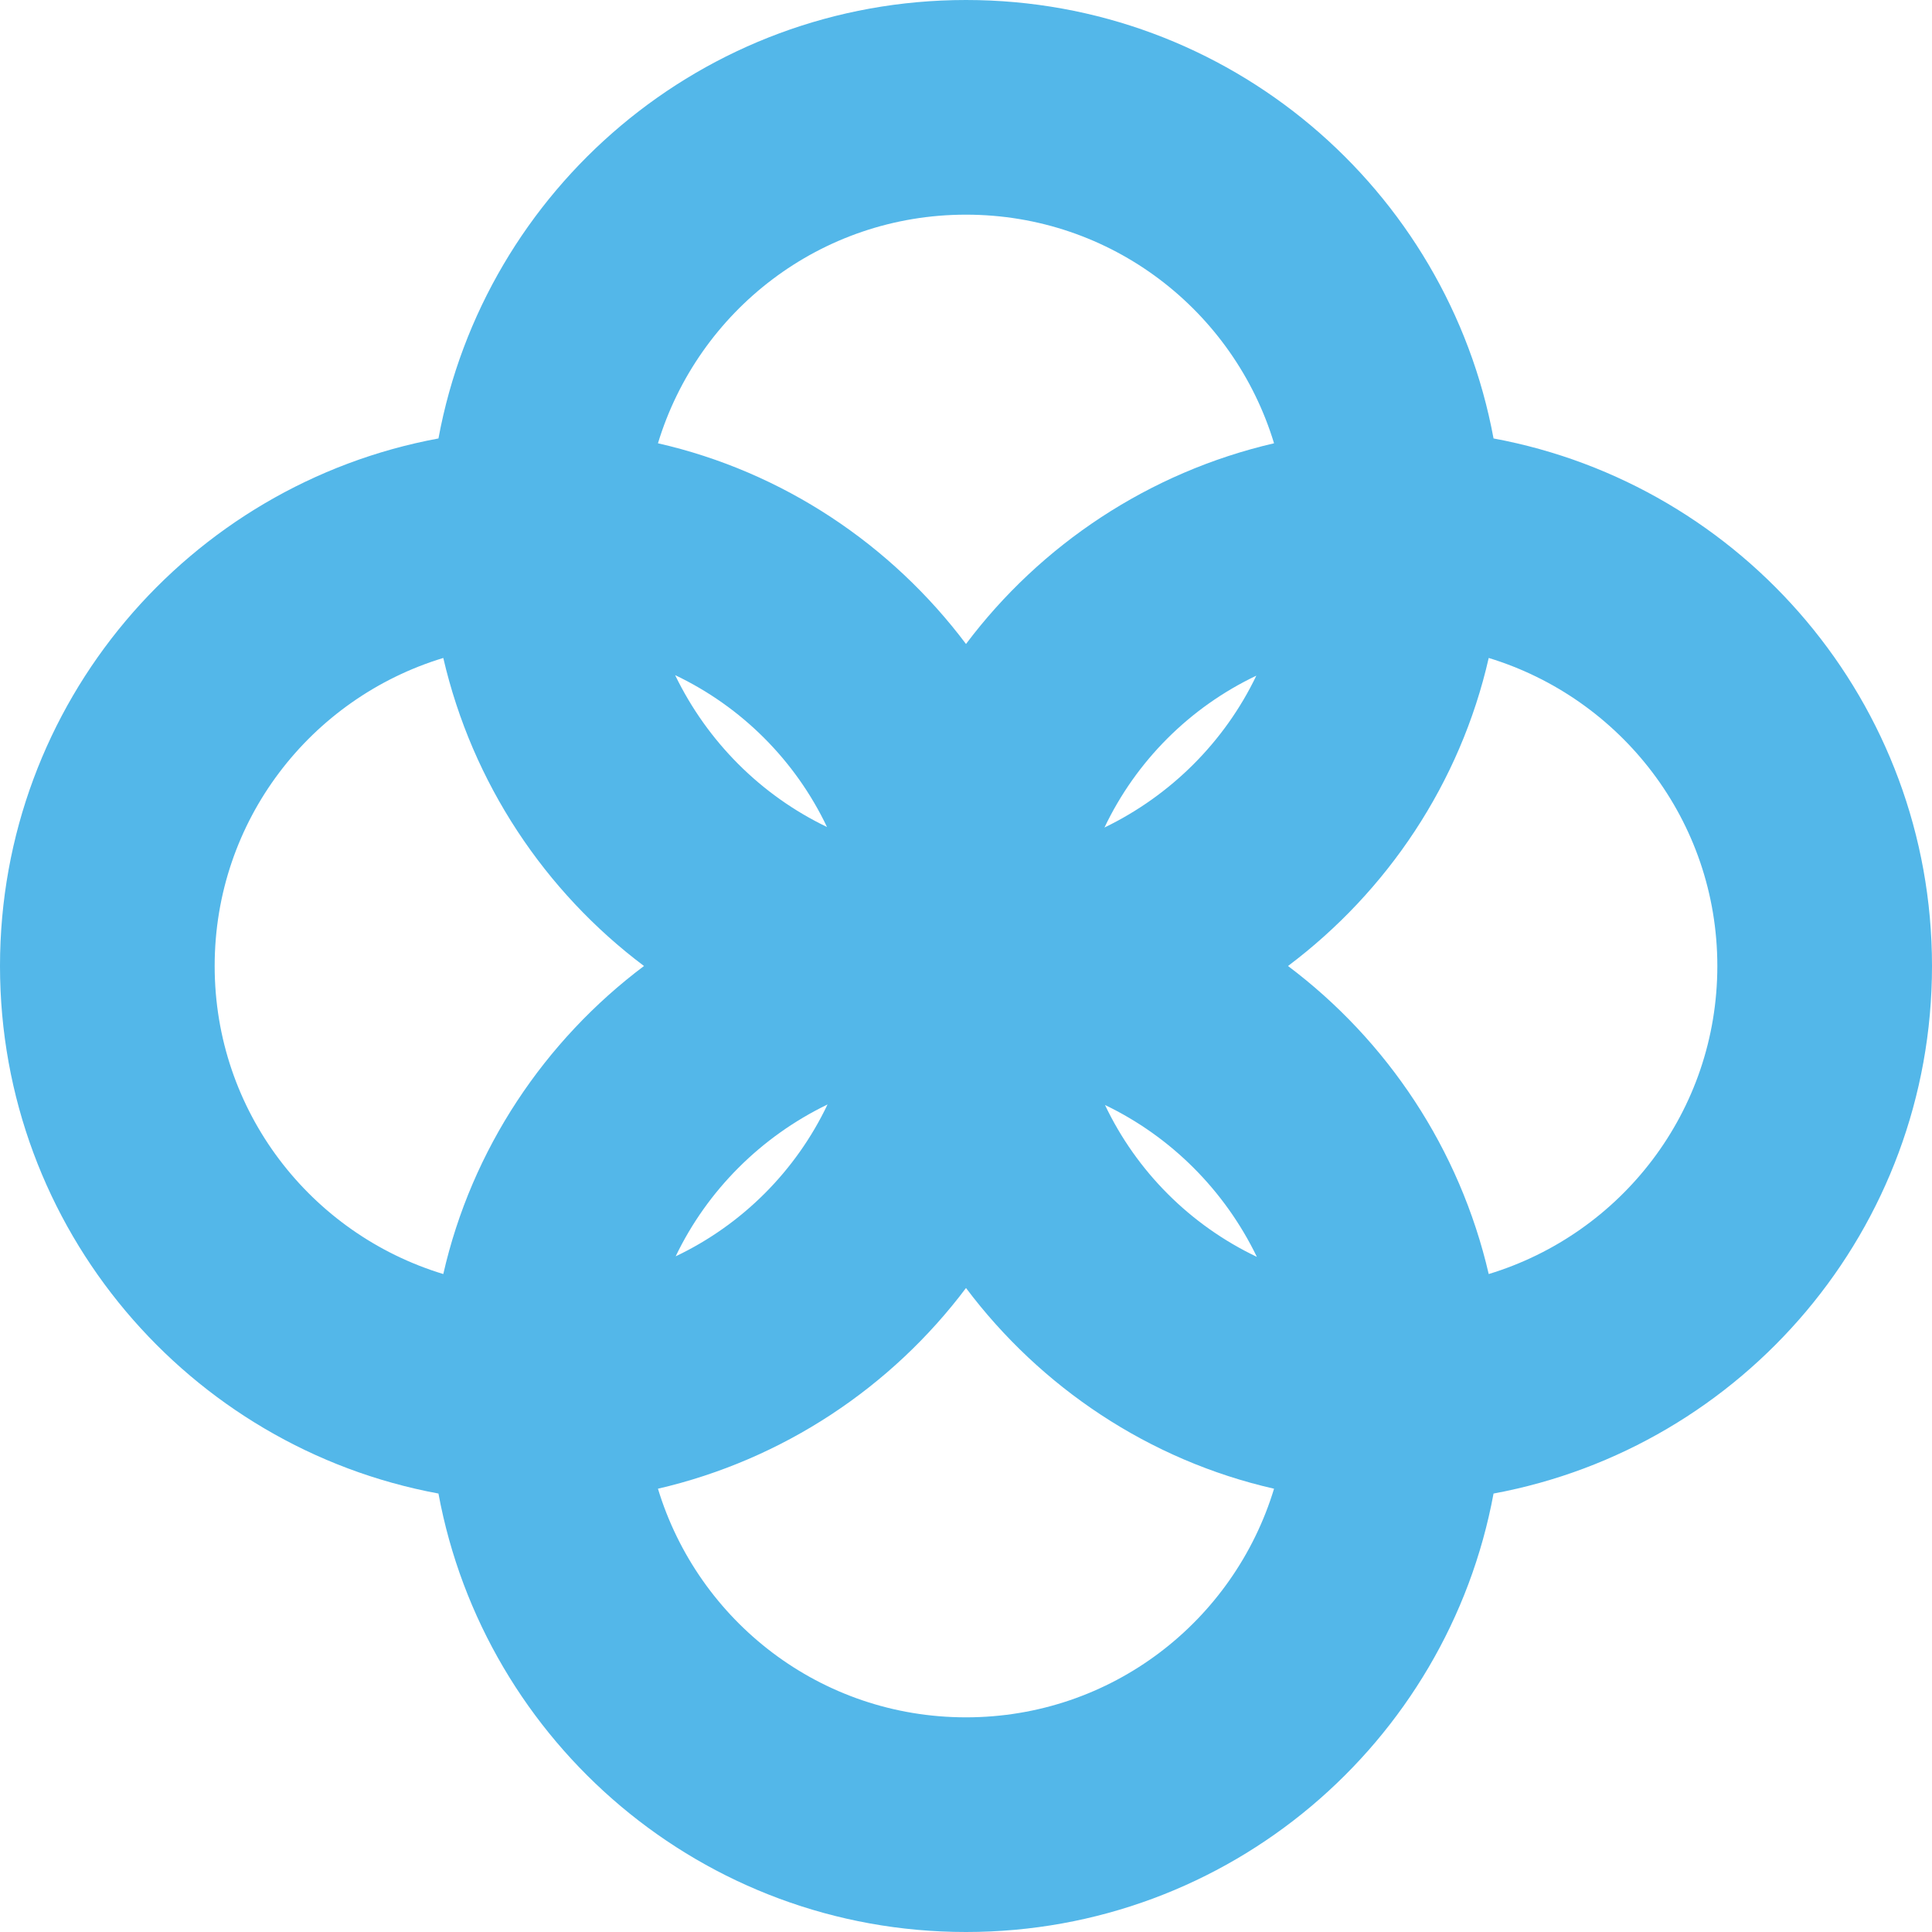 <?xml version="1.0" encoding="utf-8"?>
<!-- Generator: Adobe Illustrator 23.0.1, SVG Export Plug-In . SVG Version: 6.00 Build 0)  -->
<svg version="1.1" id="Layer_3" xmlns="http://www.w3.org/2000/svg" xmlns:xlink="http://www.w3.org/1999/xlink" x="0px" y="0px"
	 viewBox="0 0 360 360" style="enable-background:new 0 0 360 360;" xml:space="preserve">
<style type="text/css">
	.st0{fill:#53B7E9;}
</style>
<path class="st0" d="M360,180c0-49-35.2-89.7-81.7-98.3C269.7,35.2,229,0,180,0S90.3,35.2,81.7,81.7C35.2,90.3,0,131,0,180
	c0,49,35.2,89.7,81.7,98.3C90.3,324.8,131,360,180,360s89.7-35.2,98.3-81.7C324.8,269.7,360,229,360,180z M125.8,125.8
	c12.4,5.9,22.4,15.9,28.3,28.3C141.8,148.2,131.8,138.2,125.8,125.8z M154.2,205.8c-5.9,12.4-15.9,22.4-28.3,28.3
	C131.8,221.8,141.8,211.8,154.2,205.8z M234.2,234.2c-12.4-5.9-22.4-15.9-28.3-28.3C218.2,211.8,228.2,221.8,234.2,234.2z
	 M205.8,154.2c5.9-12.4,15.9-22.4,28.3-28.3C228.2,138.2,218.2,148.2,205.8,154.2z M180,40c27.1,0,49.9,17.9,57.4,42.6
	c-23.3,5.4-43.5,18.9-57.4,37.4c-13.9-18.5-34.1-32.1-57.4-37.4C130.1,57.9,152.9,40,180,40z M40,180c0-27.1,17.9-49.9,42.6-57.4
	c5.4,23.3,18.9,43.5,37.4,57.4c-18.5,13.9-32.1,34.1-37.4,57.4C57.9,229.9,40,207.1,40,180z M180,320c-27.1,0-49.9-17.9-57.4-42.6
	c23.3-5.4,43.5-18.9,57.4-37.4c13.9,18.5,34.1,32.1,57.4,37.4C229.9,302.1,207.1,320,180,320z M277.4,237.4
	c-5.4-23.3-18.9-43.5-37.4-57.4c18.5-13.9,32.1-34.1,37.4-57.4c24.6,7.5,42.6,30.3,42.6,57.4S302.1,229.9,277.4,237.4z"/>
</svg>
